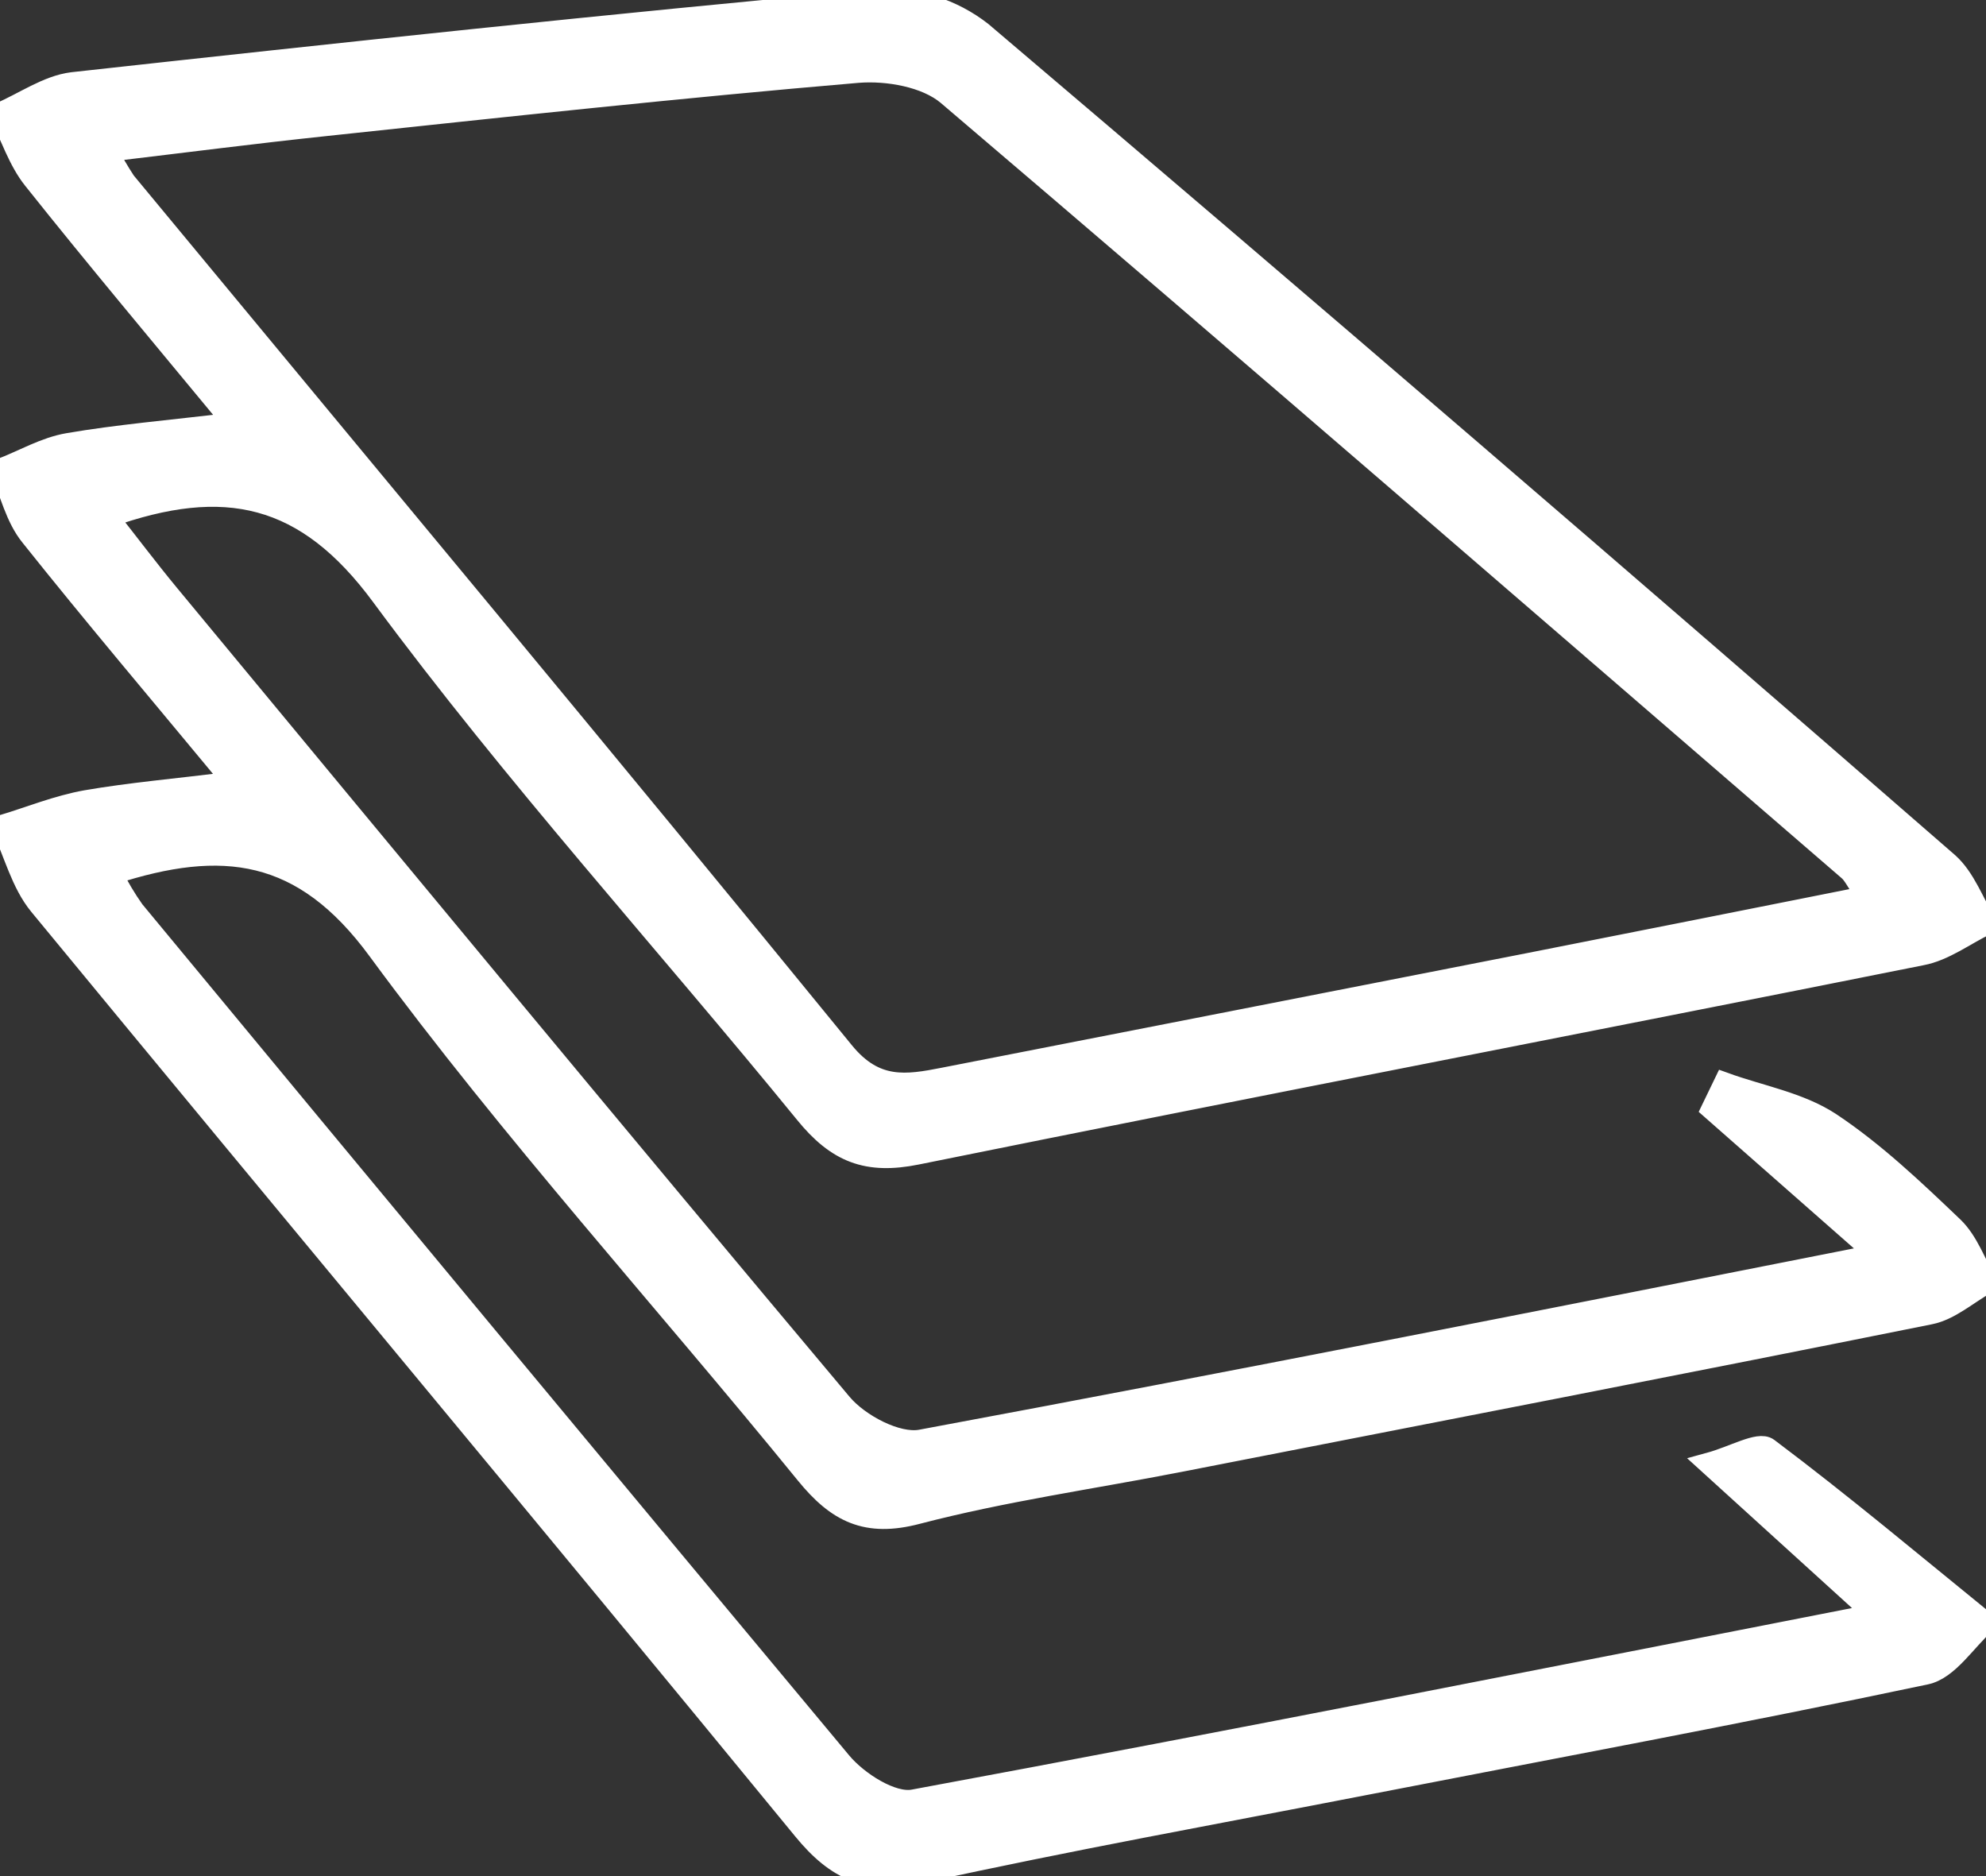 <svg width="18" height="17" viewBox="0 0 18 17" fill="none" xmlns="http://www.w3.org/2000/svg">
<rect x="0" y="0" width="18" height="17" fill="#333333" stroke="none"/>
<path d="M17.021 11.371L15.519 10.05C15.556 9.973 15.593 9.896 15.631 9.818C15.951 9.934 16.307 9.995 16.586 10.178C16.988 10.445 17.346 10.786 17.698 11.122C17.834 11.252 17.902 11.456 18 11.626C17.83 11.721 17.67 11.867 17.489 11.902C15.225 12.357 12.957 12.796 10.691 13.239C9.897 13.394 9.093 13.507 8.312 13.711C7.853 13.832 7.59 13.698 7.309 13.353C6.02 11.769 4.64 10.251 3.431 8.607C2.749 7.677 2.016 7.59 1.01 7.918C1.068 8.035 1.135 8.148 1.21 8.254C3.341 10.83 5.478 13.403 7.62 15.971C7.771 16.152 8.084 16.352 8.28 16.315C11.14 15.786 13.994 15.219 17 14.631L15.493 13.262C15.716 13.201 15.941 13.067 16.022 13.128C16.694 13.633 17.339 14.174 17.991 14.704C17.813 14.863 17.655 15.123 17.453 15.165C15.758 15.523 14.054 15.839 12.354 16.17C11.016 16.43 9.675 16.672 8.345 16.964C7.872 17.068 7.588 16.948 7.283 16.575C4.986 13.774 2.663 10.994 0.36 8.198C0.198 8.001 0.132 7.725 0.019 7.485C0.273 7.408 0.522 7.306 0.781 7.26C1.181 7.191 1.587 7.156 2.125 7.09C1.453 6.279 0.857 5.576 0.283 4.856C0.146 4.688 0.096 4.456 0.01 4.254C0.214 4.175 0.408 4.06 0.618 4.024C1.066 3.947 1.521 3.909 2.126 3.837C1.467 3.04 0.878 2.339 0.307 1.622C0.171 1.452 0.102 1.228 0 1.029C0.218 0.936 0.431 0.782 0.656 0.754C3.09 0.486 5.525 0.225 7.963 0.002C8.299 -0.017 8.629 0.087 8.895 0.295C11.829 2.786 14.748 5.295 17.652 7.822C17.808 7.96 17.885 8.188 17.999 8.373C17.804 8.468 17.619 8.61 17.415 8.648C14.38 9.255 11.341 9.84 8.308 10.454C7.859 10.545 7.588 10.437 7.302 10.085C6.028 8.523 4.664 7.023 3.464 5.399C2.776 4.465 2.038 4.302 0.97 4.685C1.161 4.926 1.335 5.158 1.52 5.382C3.551 7.834 5.576 10.284 7.624 12.722C7.783 12.911 8.129 13.094 8.347 13.054C11.182 12.527 14.013 11.965 17.021 11.371ZM16.926 8.126C16.832 7.988 16.803 7.919 16.754 7.879C14.038 5.534 11.325 3.184 8.592 0.857C8.396 0.691 8.046 0.629 7.773 0.651C6.164 0.788 4.559 0.962 2.953 1.133C2.309 1.201 1.666 1.284 0.968 1.367C1.017 1.465 1.072 1.559 1.132 1.65C3.305 4.276 5.488 6.893 7.643 9.534C7.93 9.886 8.216 9.84 8.556 9.773C10.322 9.428 12.087 9.082 13.852 8.736C14.862 8.537 15.871 8.336 16.926 8.126Z" fill="white" stroke="white" stroke-width="0.2"/>
</svg>
